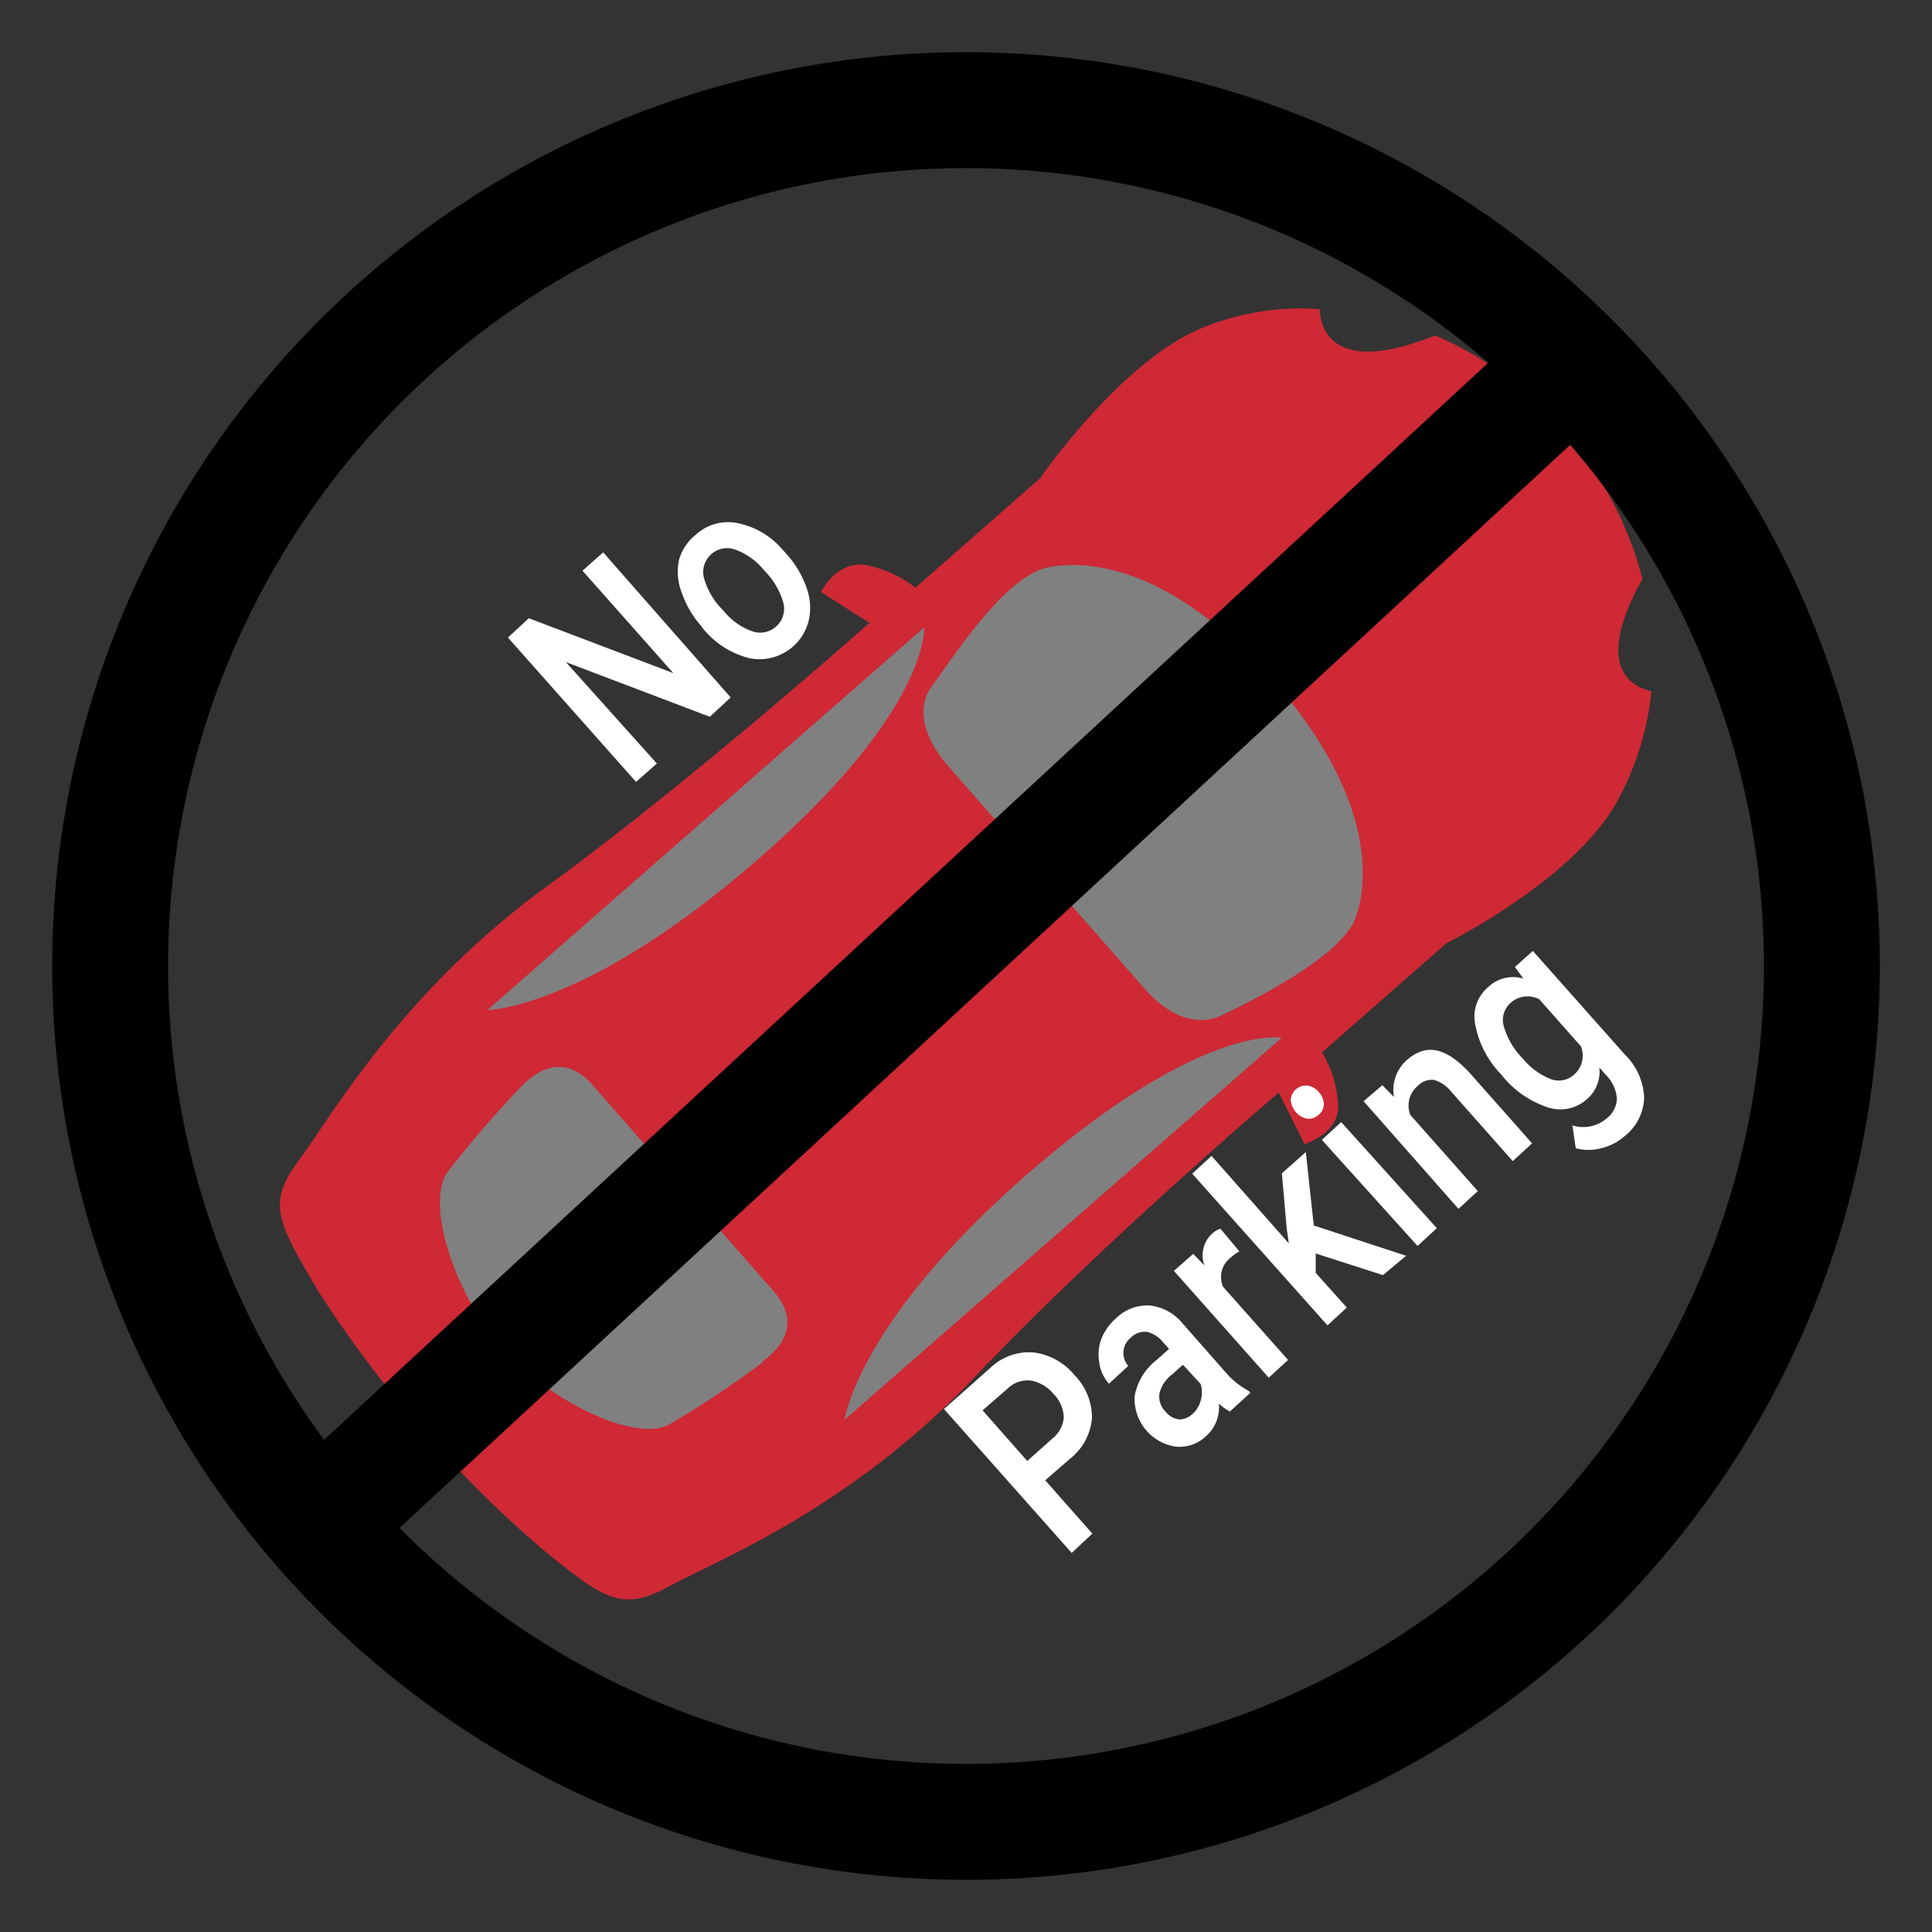 <svg id="Layer_1" data-name="Layer 1" xmlns="http://www.w3.org/2000/svg" viewBox="0 0 100 100"><rect x="0" y="0" width="100" height="100" fill="#333333" stroke="none"/><defs><style>.cls-1{fill:gray;}.cls-2{fill:#ce2935;}.cls-3{fill:#fff;}.cls-4{fill:none;stroke:#000;stroke-miterlimit:10;stroke-width:6px;}</style></defs><g id="svg_8" data-name="svg 8"><path id="window" class="cls-1" d="M30.67,79.37,40,77.26l10.54-7L62.84,58.59l6.63-6.42,3.41-15.25-7.1-9-7.49-3.1-6,2.71-13.34,11-16.8,16L15.94,65.25,30.67,79.37Z"/><path id="car" class="cls-2" d="M80.83,22.12h0a18.25,18.25,0,0,0-6.55-4.76C68.1,19.85,68.35,16,68.3,16a13.46,13.46,0,0,0-6.14,1c-4.21,1.77-8.33,7.76-8.33,7.76l-6.45,5.66a5.9,5.9,0,0,0-2.33-1.12c-1.66-.47-2.56,1.34-2.56,1.34L45,32.24s-9.13,8.13-16.71,13.65-11.2,12-12.85,14.21-1.05,3.18,1,6.68a59.72,59.72,0,0,0,5.37,7.15,56.68,56.68,0,0,0,6.33,6.31c3.14,2.55,4.06,3.21,6.5,1.87s9.35-4,15.81-10.83S66.19,56.55,66.19,56.55l1.33,2.67s2-.59,1.72-2.29a5.78,5.78,0,0,0-.81-2.46l6.45-5.66s6.47-3.19,8.78-7.25a15,15,0,0,0,1.82-5.78c-.71-.17-3.19-.93-.47-5.81a17.82,17.82,0,0,0-3.79-7.28h0l-.28-.32c.06-.06-.11-.25-.11-.25Zm-33,10.36s.33,4.23-8.6,12-14,7.8-14,7.8Zm-8.31,38a51.65,51.65,0,0,1-4.85,3.23c-1.75,1-6.12-1.18-8.42-3.67h0l-.28-.32-.28-.32h0c-2.18-2.61-3.69-7.16-2.5-8.77A56.81,56.81,0,0,1,27,56.22c.71-.74,2.16-1.78,3.67-.06l4.54,5.17.34.38,4.48,5.11c1.57,1.79.22,3.08-.6,3.69Zm4.2,3s.69-5.13,9.62-12.85,13-6.91,13-6.91ZM65.9,35.23c5.15,5.87,5,10.31,4.25,12.31s-5.39,4.28-6.89,5-3-.2-4-1.35l-4.71-5.36L53.77,45c-1.34-1.54-4-4.54-4.71-5.37-1-1.14-1.8-2.82-.81-4.14s3.74-5.65,5.94-6.11,6.55,0,11.71,5.88l-.19.16.19-.16Z"/></g><path class="cls-3" d="M37.82,36.1l-1.08,1-7.45-2.83L34,39.52l-1.08.95L26.29,33l1.08-1,7.48,2.84-4.7-5.3,1.07-.95Z"/><path class="cls-3" d="M36.3,32.41a5.17,5.17,0,0,1-1-1.7A3,3,0,0,1,35.14,29,2.53,2.53,0,0,1,36,27.69a2.47,2.47,0,0,1,2.15-.62,4.16,4.16,0,0,1,2.33,1.35l.26.29a5.1,5.1,0,0,1,1,1.69,3,3,0,0,1,.13,1.67,2.62,2.62,0,0,1-3.07,2,4.49,4.49,0,0,1-2.43-1.56Zm1.14-.81a3.33,3.33,0,0,0,1.48,1.07,1.24,1.24,0,0,0,1.63-1.46,3.92,3.92,0,0,0-1-1.69,3.4,3.4,0,0,0-1.49-1.07,1.22,1.22,0,0,0-1.25.24,1.23,1.23,0,0,0-.38,1.2A3.77,3.77,0,0,0,37.44,31.6Z"/><path class="cls-3" d="M54.1,76.62l2.44,2.76-1.07,1-6.61-7.45,2.38-2.11A2.9,2.9,0,0,1,53.47,70a3.24,3.24,0,0,1,2.14,1.17,3.14,3.14,0,0,1,.91,2.24,3,3,0,0,1-1.14,2.1Zm-.93-1,1.3-1.16a1.54,1.54,0,0,0,.59-1.1,1.79,1.79,0,0,0-.53-1.21,2,2,0,0,0-1.16-.69,1.46,1.46,0,0,0-1.18.38L50.86,73Z"/><path class="cls-3" d="M63.66,73.06a2.52,2.52,0,0,1-.57-.41,2,2,0,0,1-.67,1.69,2,2,0,0,1-1.55.54,2.5,2.5,0,0,1-2.14-2.63,3.07,3.07,0,0,1,1.15-1.87l.63-.56-.32-.36a1.54,1.54,0,0,0-.81-.52,1,1,0,0,0-.84.29,1,1,0,0,0-.39.73,1,1,0,0,0,.25.74l-1,.92a2,2,0,0,1-.5-1.08A2.37,2.37,0,0,1,57,69.31a2.84,2.84,0,0,1,.77-1.08,2.32,2.32,0,0,1,1.72-.66,2.55,2.55,0,0,1,1.72.93L63.41,71a4.29,4.29,0,0,0,1.23,1l.08.09Zm-1.93.12a1.41,1.41,0,0,0,.42-.69,1.54,1.54,0,0,0,0-.85l-.92-1-.56.5a1.74,1.74,0,0,0-.66,1,1.11,1.11,0,0,0,.32.93,1.08,1.08,0,0,0,.7.4A1,1,0,0,0,61.73,73.18Z"/><path class="cls-3" d="M64.15,64.77a3,3,0,0,0-.46.33,1.26,1.26,0,0,0-.38,1.51l3.36,3.78-1,.92-4.91-5.53,1-.88.58.6a1.53,1.53,0,0,1,.4-1.65,1.14,1.14,0,0,1,.43-.25Z"/><path class="cls-3" d="M68.1,64.88l0,1,1.61,1.8-1,.92-7-7.85,1-.92,4,4.53-.11-.77-.25-2.86,1.24-1.1L68,63.43,72.78,65,71.58,66Z"/><path class="cls-3" d="M67.08,57.57a1.11,1.11,0,0,1-.27-.61.79.79,0,0,1,.87-.77.94.94,0,0,1,.58.33,1,1,0,0,1,.26.61.69.69,0,0,1-.27.57.72.72,0,0,1-.6.2A1,1,0,0,1,67.08,57.57Zm7.29,6-1,.92L68.42,59l1-.92Z"/><path class="cls-3" d="M71.55,56.17l.6.61a2.06,2.06,0,0,1,.69-1.93c1-.86,2-.63,3.22.67l3.24,3.66-1,.92-3.18-3.59a1.82,1.82,0,0,0-.88-.61,1,1,0,0,0-.85.3A1.32,1.32,0,0,0,73,57.71l3.49,3.94-1,.92L70.58,57Z"/><path class="cls-3" d="M77.69,55.6a5,5,0,0,1-1.32-2.51,2,2,0,0,1,.66-2,1.87,1.87,0,0,1,1.82-.44l-.44-.6.93-.83,4.76,5.36a3.32,3.32,0,0,1,1,2.22,2.63,2.63,0,0,1-1,2,2.86,2.86,0,0,1-1.21.63,2.49,2.49,0,0,1-1.33,0l-.17-1.18a1.86,1.86,0,0,0,1.78-.37,1.34,1.34,0,0,0,.52-1,1.9,1.9,0,0,0-.58-1.25l-.33-.38a1.87,1.87,0,0,1-.66,1.66,2.06,2.06,0,0,1-2,.41A5.11,5.11,0,0,1,77.69,55.6Zm1.13-.81a3.55,3.55,0,0,0,1.44,1.06,1.18,1.18,0,0,0,1.22-.23,1.31,1.31,0,0,0,.35-1.46l-2.16-2.44a1.31,1.31,0,0,0-1.48.19,1.17,1.17,0,0,0-.36,1.19A3.91,3.91,0,0,0,78.82,54.79Z"/><circle class="cls-4" cx="50" cy="50" r="44.3"/><line class="cls-4" x1="80.59" y1="19.57" x2="16.28" y2="79.07"/></svg>